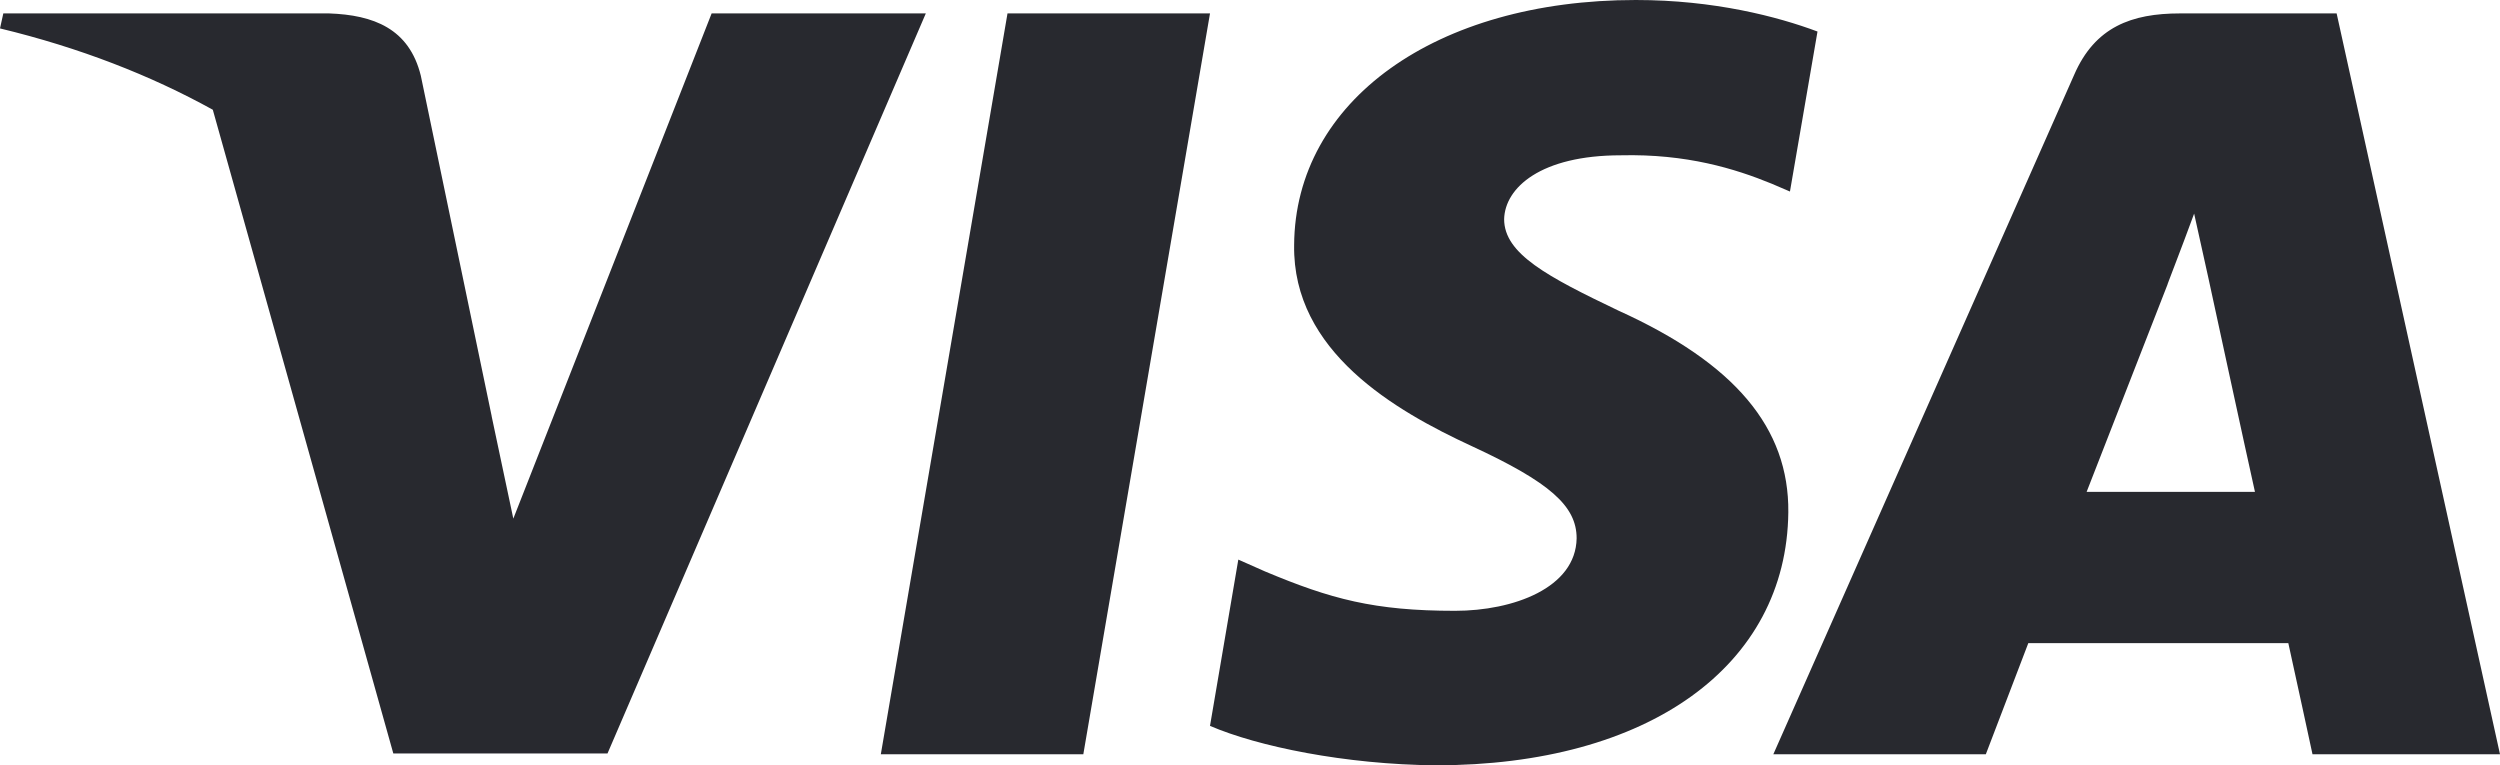 <svg width="49" height="15" viewBox="0 0 49 15" fill="none" xmlns="http://www.w3.org/2000/svg">
<path fill-rule="evenodd" clip-rule="evenodd" d="M35.623 0.618C34.84 0.325 33.598 0 32.062 0C28.143 0 25.382 1.977 25.365 4.804C25.333 6.89 27.342 8.048 28.844 8.743C30.38 9.454 30.902 9.918 30.902 10.551C30.886 11.524 29.661 11.972 28.518 11.972C26.933 11.972 26.084 11.741 24.794 11.2L24.271 10.968L23.716 14.227C24.647 14.629 26.362 14.985 28.143 15C32.307 15 35.019 13.054 35.051 10.041C35.067 8.388 34.006 7.122 31.719 6.087C30.331 5.423 29.481 4.975 29.481 4.295C29.497 3.677 30.2 3.044 31.767 3.044C33.057 3.013 34.006 3.306 34.724 3.6L35.083 3.754L35.623 0.618ZM21.233 14.784H17.264L19.747 0.263H23.716L21.233 14.784ZM42.483 5.577C42.483 5.577 41.225 8.805 40.898 9.64H44.197C44.034 8.914 43.282 5.438 43.282 5.438L43.005 4.187C42.888 4.508 42.72 4.951 42.606 5.249L42.606 5.25L42.605 5.251C42.528 5.453 42.476 5.589 42.483 5.577ZM42.727 0.263H45.798L49 14.784H45.325C45.325 14.784 44.965 13.115 44.851 12.605H39.755C39.608 12.991 38.922 14.784 38.922 14.784H34.757L40.653 1.468C41.061 0.526 41.781 0.263 42.727 0.263ZM13.948 0.263L10.061 10.165L9.636 8.157C9.636 8.157 9.636 8.157 9.637 8.157L8.248 1.484C8.02 0.557 7.317 0.294 6.452 0.263H0.065L0 0.557C1.558 0.933 2.951 1.476 4.171 2.151L7.709 14.768H11.907L18.146 0.263H13.948Z" fill="#28292F"/>
</svg>
